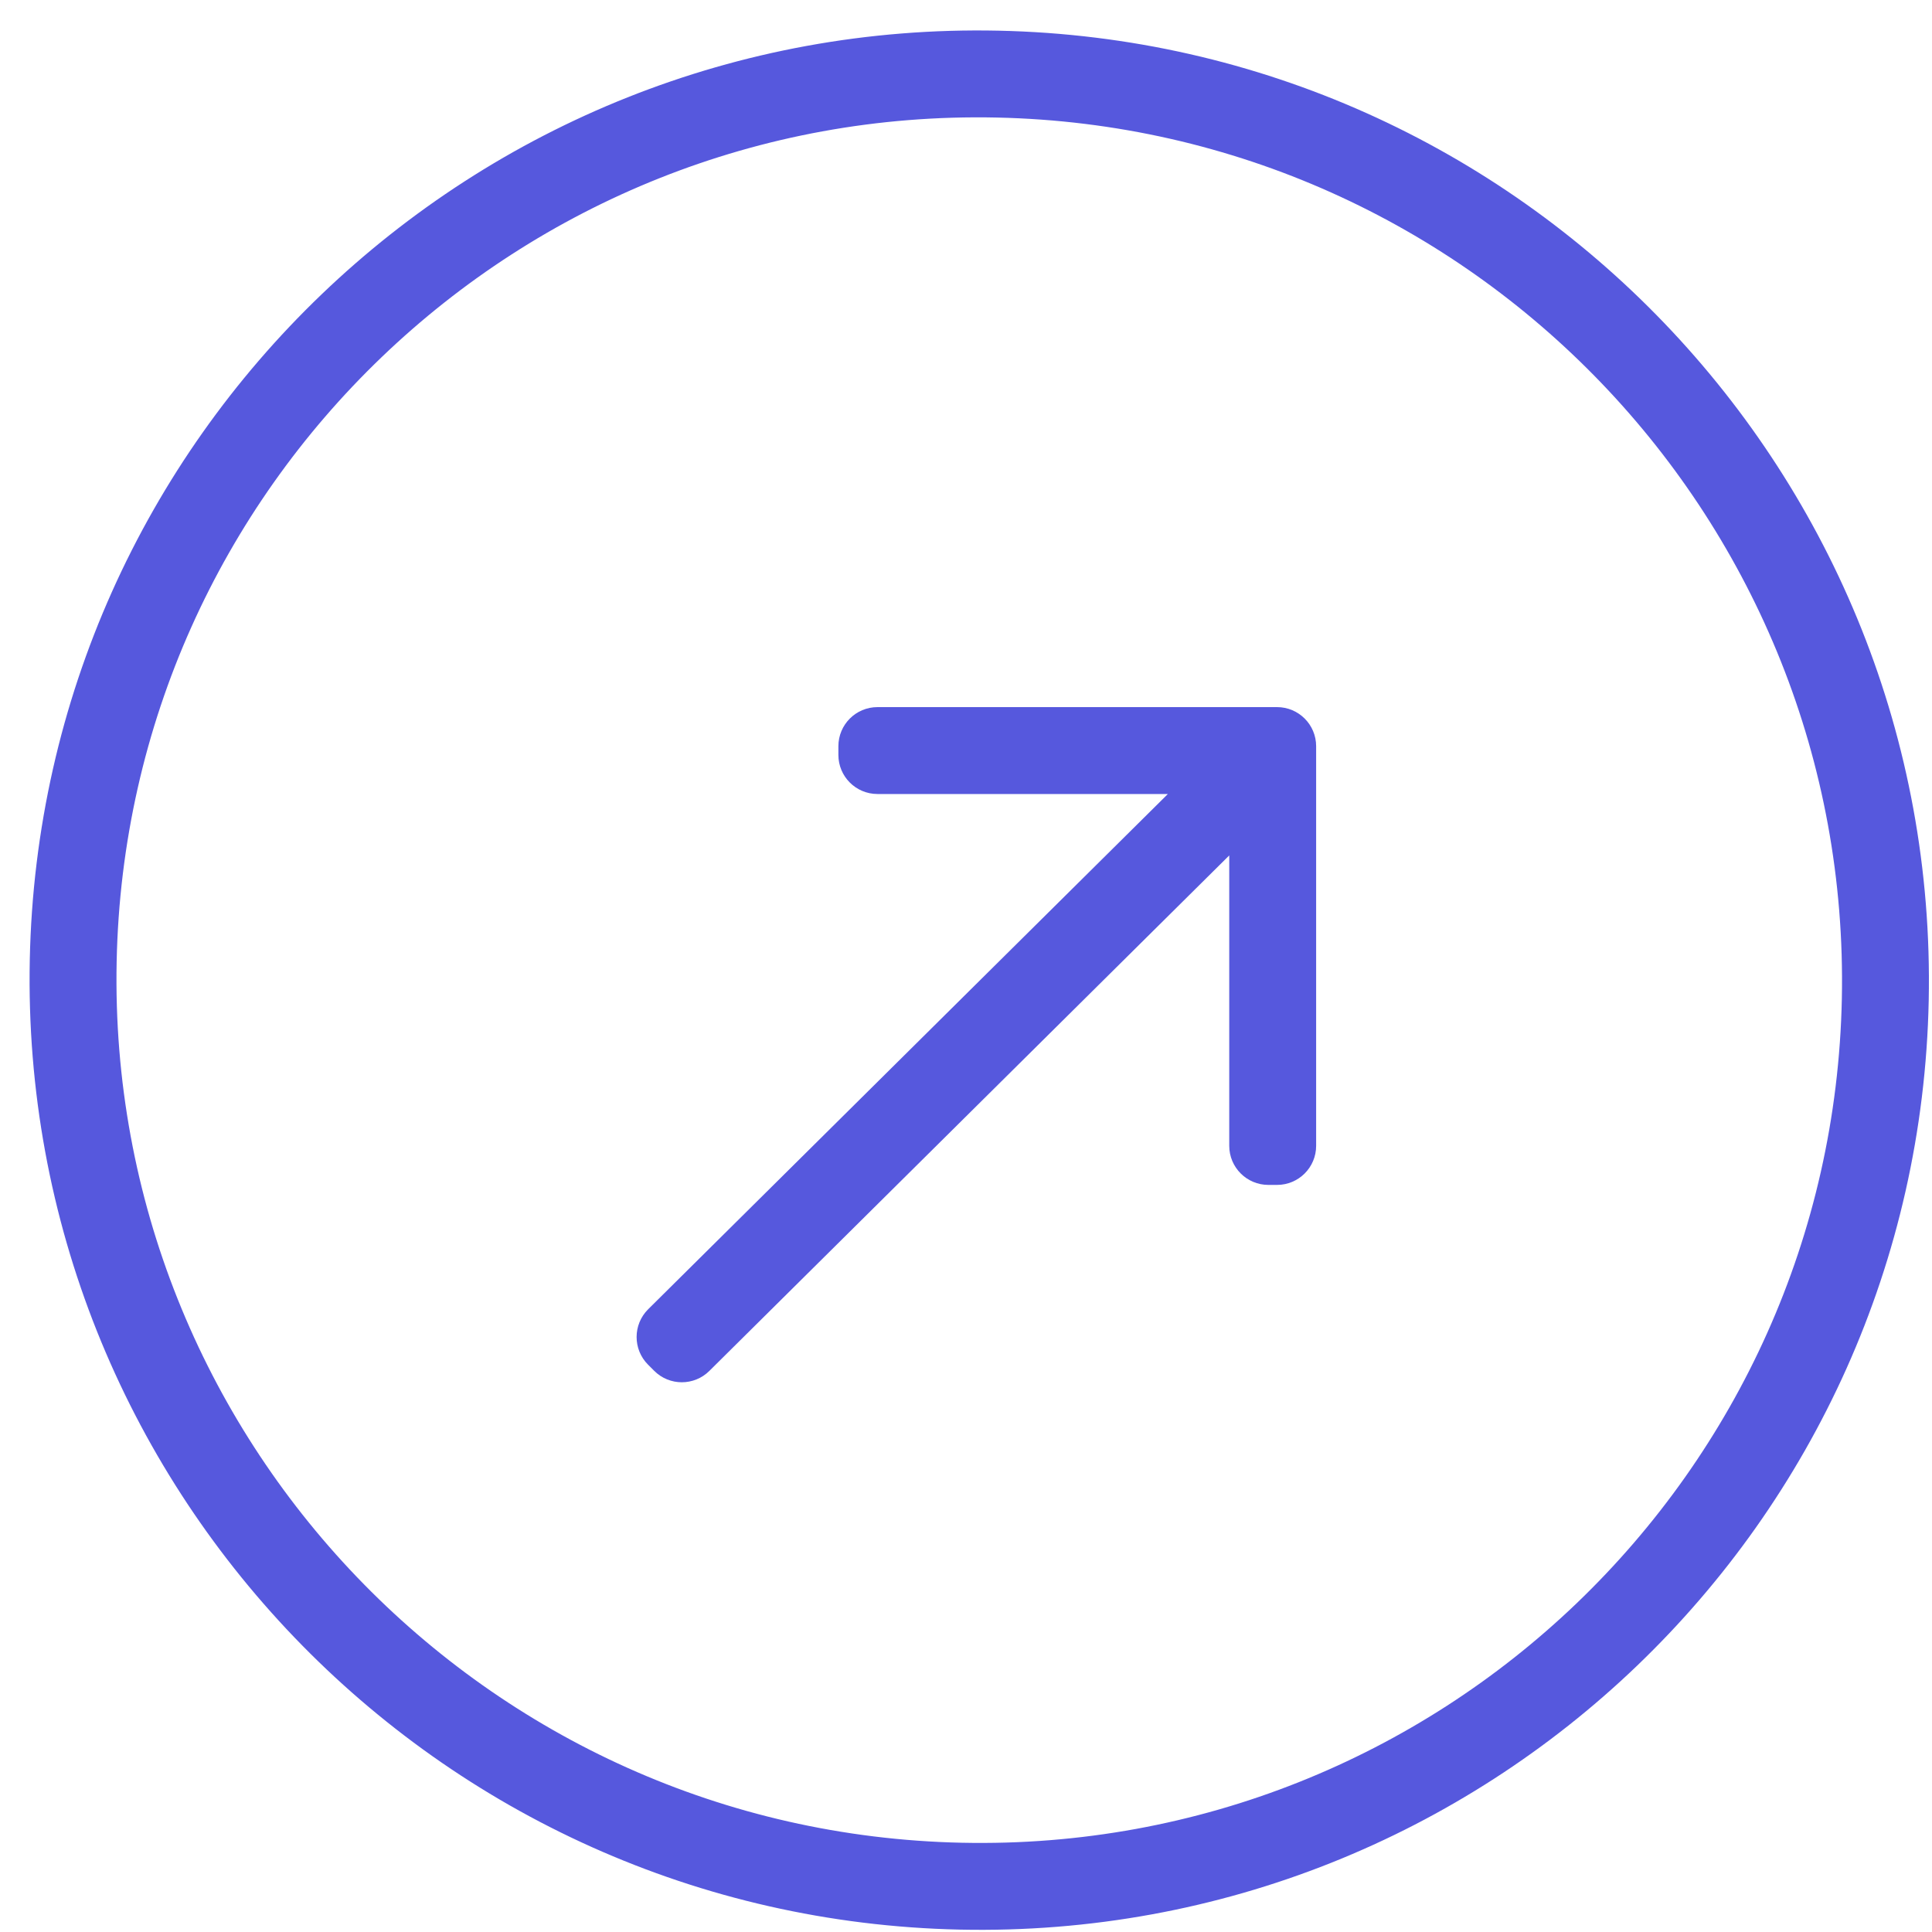 <svg width="39" height="39" viewBox="0 0 39 39" fill="none" xmlns="http://www.w3.org/2000/svg">
<path d="M20.139 1.496C10.038 1.28 1.683 9.293 1.478 19.394C1.272 29.495 9.294 37.859 19.395 38.075C29.496 38.291 37.851 30.277 38.057 20.176C38.262 10.075 30.24 1.711 20.139 1.496Z" stroke="#5658DD" stroke-width="1.754"/>
<path d="M24.814 17.268L14.319 27.674C14.011 27.98 13.513 27.979 13.206 27.672L13.082 27.548C12.773 27.239 12.774 26.737 13.084 26.429L23.575 16.028H17.713C17.277 16.028 16.924 15.675 16.924 15.239V15.063C16.924 14.628 17.277 14.274 17.713 14.274H25.779C26.215 14.274 26.568 14.628 26.568 15.063V23.13C26.568 23.566 26.215 23.919 25.779 23.919H25.604C25.168 23.919 24.814 23.566 24.814 23.13V17.268Z" fill="#5658DD"/>
</svg>
